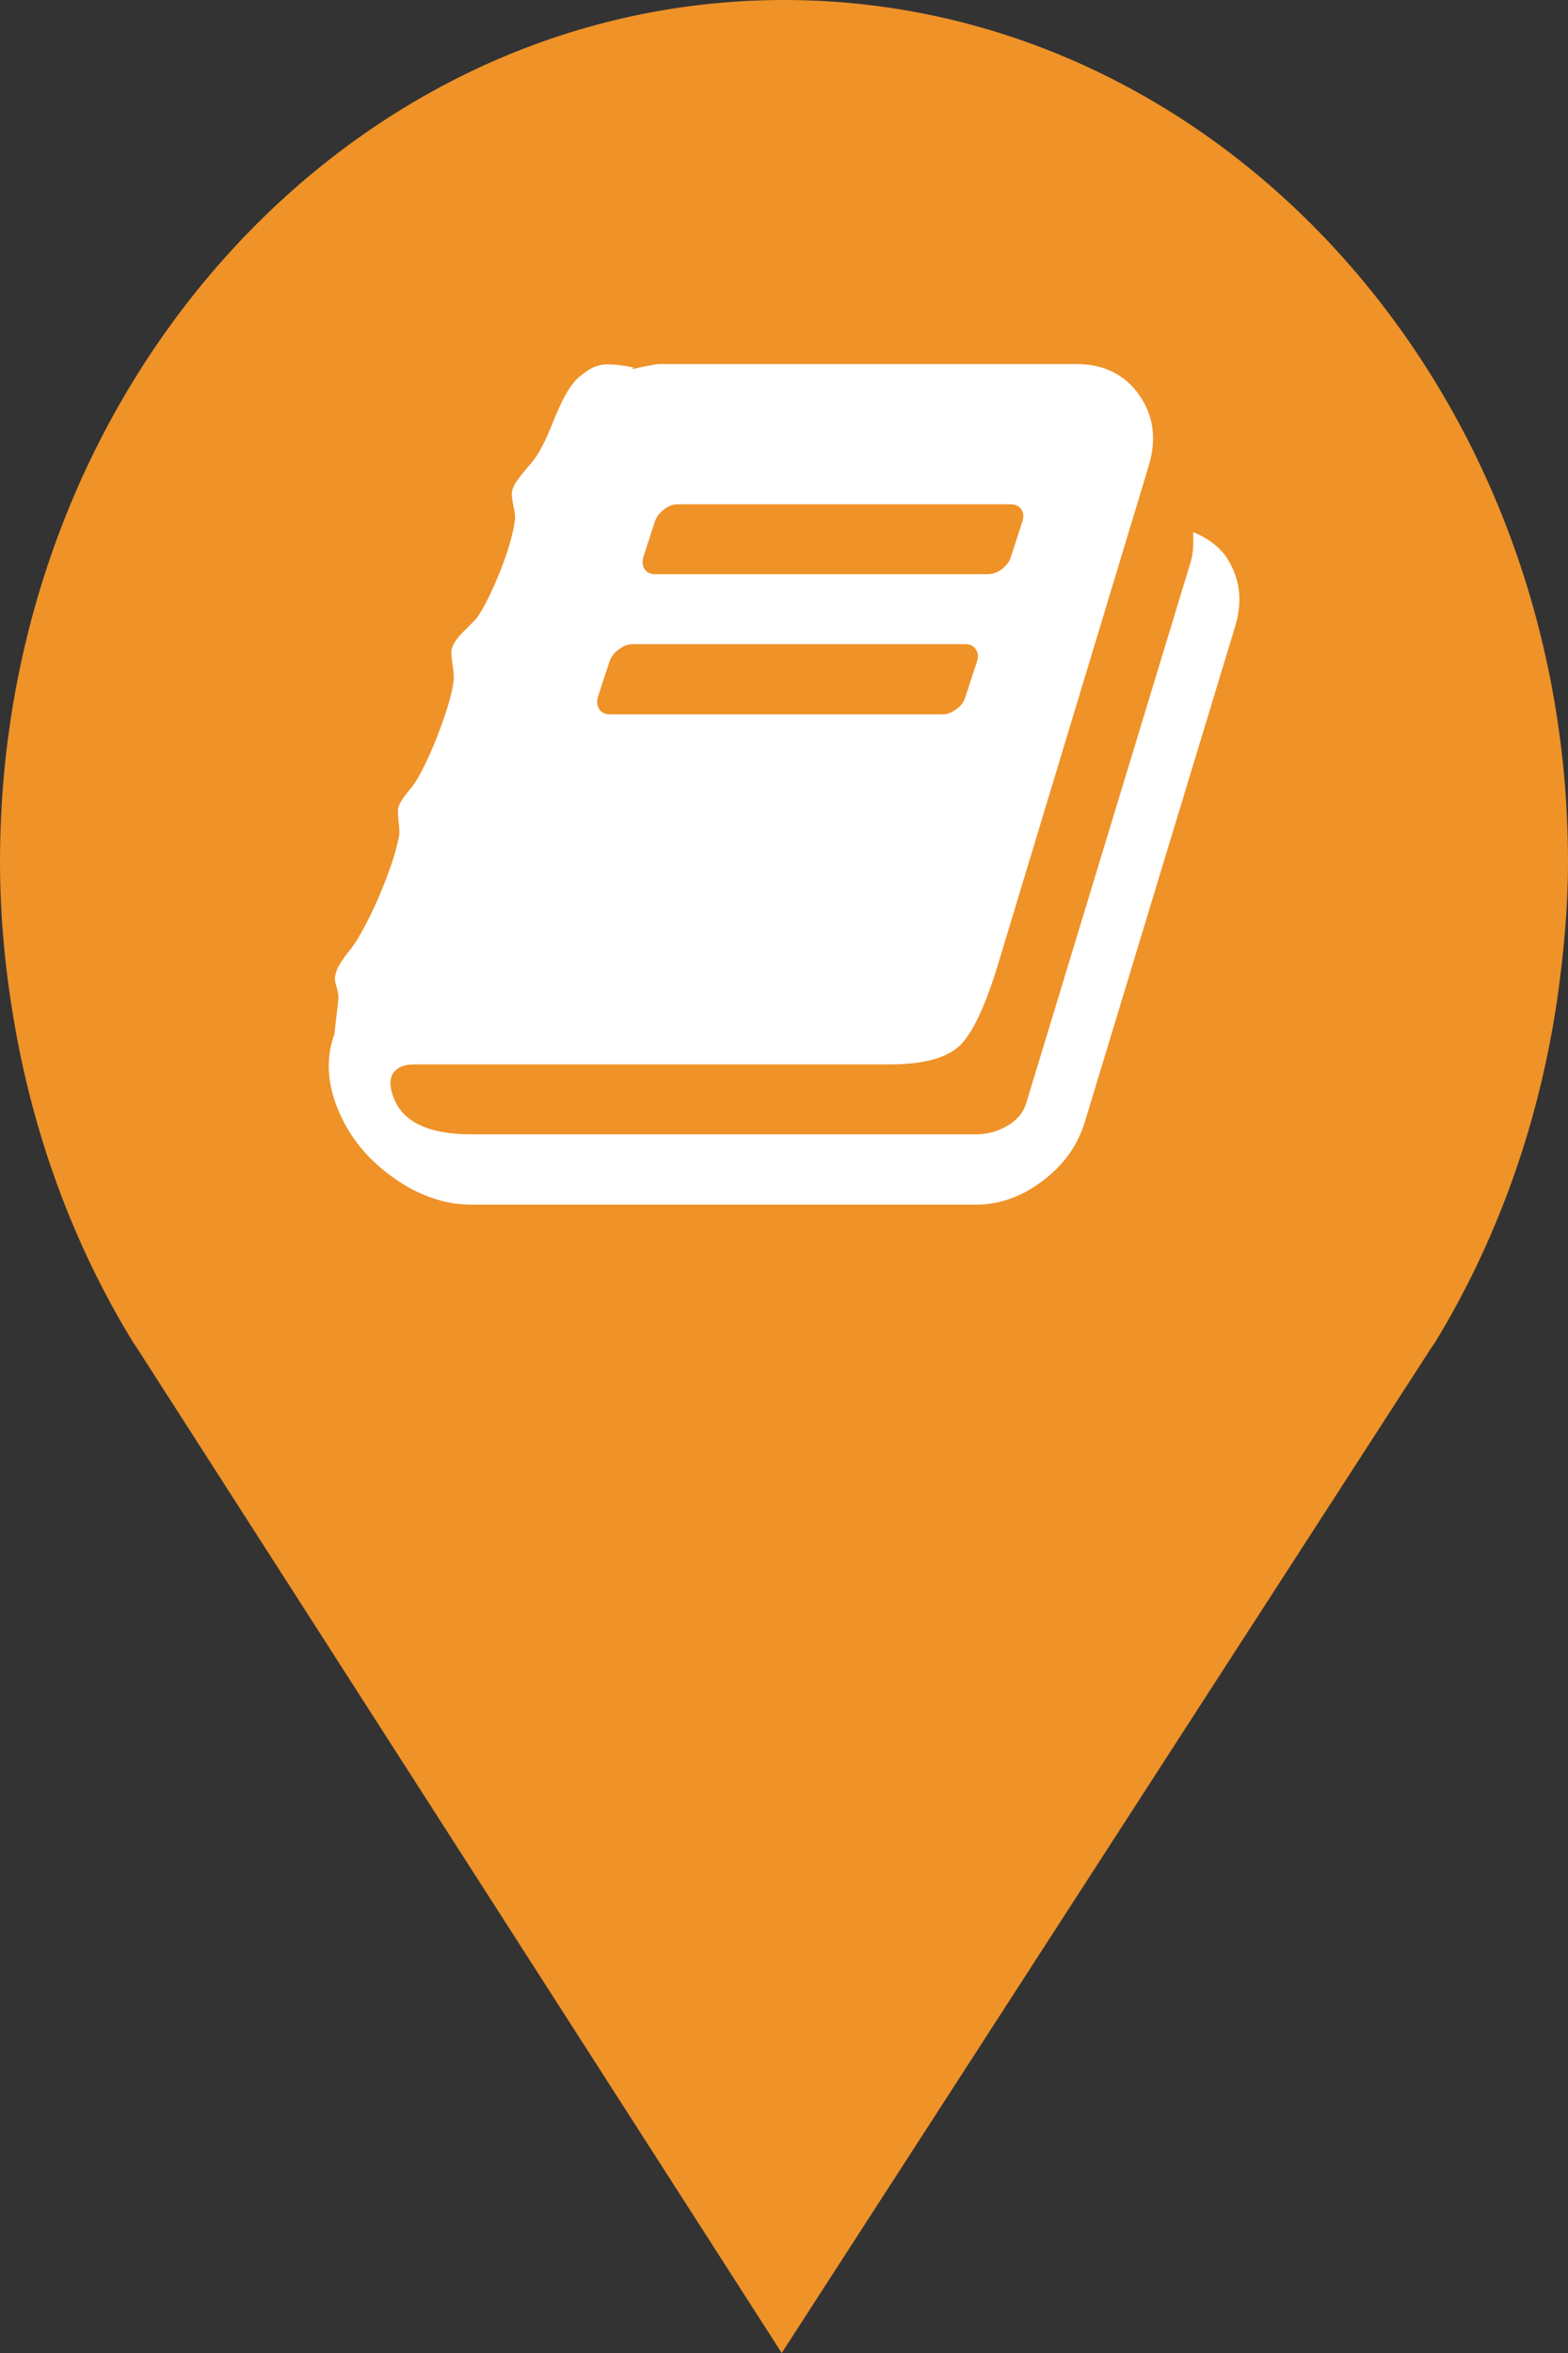 <?xml version="1.0" encoding="utf-8"?> <!DOCTYPE svg PUBLIC "-//W3C//DTD SVG 1.1//EN" "http://www.w3.org/Graphics/SVG/1.1/DTD/svg11.dtd"><svg version="1.1" id="marker-circle-blue" xmlns="http://www.w3.org/2000/svg" xmlns:xlink="http://www.w3.org/1999/xlink" x="0px"  y="0px" width="24px" height="36px" viewBox="0 0 24 36" enable-background="new 0 0 24 36" xml:space="preserve"><rect x="0" y="0" width="24" height="36" fill="#333333" stroke="none"/><path fill="#EF9228" d="M12,0C5.371,0,0,5.903,0,13.187c0,0.829,0.079,1.643,0.212,2.424c0.302,1.785,0.924,3.448,1.81,4.901
	l0.107,0.163L11.965,36l9.952-15.393l0.045-0.064c0.949-1.555,1.595-3.343,1.875-5.269C23.934,14.589,24,13.899,24,13.187
	C24,5.905,18.629,0,12,0z"></path><path fill="#ffffff" transform="translate(4.5 4.5)" d="M14.254,4C14.477,4.32,14.527,4.68,14.406,5.082L12.105,12.664C11.996,13.023,11.785,13.32,11.465,13.562C11.141,13.809,10.801,13.93,10.438,13.93L2.711,13.93C2.281,13.93,1.867,13.777,1.469,13.48C1.07,13.184,0.793,12.816,0.637,12.379C0.504,12.008,0.496,11.652,0.621,11.316C0.621,11.293,0.629,11.219,0.645,11.09C0.66,10.961,0.672,10.859,0.68,10.781C0.684,10.738,0.676,10.676,0.652,10.602C0.629,10.527,0.621,10.473,0.629,10.438C0.641,10.375,0.66,10.316,0.695,10.262C0.727,10.207,0.773,10.141,0.832,10.066C0.891,9.992,0.938,9.926,0.973,9.867C1.098,9.656,1.227,9.402,1.348,9.102C1.469,8.805,1.555,8.551,1.598,8.336C1.617,8.281,1.617,8.199,1.602,8.086C1.59,7.973,1.586,7.895,1.598,7.852C1.617,7.789,1.664,7.711,1.742,7.617C1.82,7.523,1.867,7.457,1.883,7.426C2,7.223,2.117,6.969,2.234,6.656C2.352,6.344,2.422,6.09,2.445,5.902C2.449,5.852,2.441,5.762,2.422,5.633C2.402,5.504,2.406,5.426,2.426,5.398C2.449,5.328,2.512,5.242,2.613,5.145C2.711,5.047,2.773,4.984,2.797,4.957C2.902,4.809,3.02,4.574,3.152,4.25C3.281,3.922,3.359,3.652,3.383,3.441C3.387,3.395,3.379,3.324,3.355,3.227C3.336,3.129,3.328,3.055,3.34,3.004C3.352,2.961,3.375,2.91,3.414,2.855C3.453,2.797,3.504,2.734,3.566,2.66C3.629,2.59,3.676,2.531,3.707,2.484C3.754,2.418,3.797,2.332,3.848,2.23C3.895,2.129,3.934,2.031,3.973,1.938C4.008,1.844,4.055,1.746,4.105,1.637C4.16,1.527,4.215,1.438,4.27,1.367C4.324,1.297,4.398,1.234,4.492,1.172C4.582,1.109,4.684,1.078,4.793,1.074C4.902,1.074,5.035,1.09,5.191,1.121L5.18,1.148C5.395,1.098,5.535,1.07,5.609,1.07L11.977,1.07C12.391,1.07,12.711,1.227,12.934,1.539C13.156,1.852,13.207,2.215,13.082,2.629L10.789,10.211C10.59,10.875,10.391,11.305,10.191,11.496C9.992,11.688,9.633,11.785,9.117,11.785L1.84,11.785C1.691,11.785,1.586,11.828,1.523,11.91C1.461,12,1.461,12.121,1.516,12.27C1.648,12.66,2.051,12.855,2.719,12.855L10.445,12.855C10.609,12.855,10.766,12.812,10.914,12.727C11.066,12.641,11.164,12.523,11.207,12.379L13.719,4.117C13.758,3.996,13.773,3.836,13.762,3.641C13.973,3.727,14.137,3.844,14.254,4ZM5.348,4.02C5.328,4.09,5.332,4.152,5.367,4.207C5.398,4.258,5.453,4.285,5.531,4.285L10.621,4.285C10.695,4.285,10.766,4.258,10.836,4.207C10.906,4.152,10.953,4.09,10.973,4.02L11.148,3.48C11.172,3.41,11.168,3.348,11.133,3.293C11.098,3.242,11.043,3.215,10.965,3.215L5.875,3.215C5.805,3.215,5.73,3.242,5.664,3.293C5.594,3.348,5.547,3.41,5.523,3.48ZM4.652,6.16C4.633,6.234,4.637,6.297,4.672,6.348C4.703,6.402,4.762,6.43,4.84,6.43L9.926,6.43C10,6.43,10.07,6.402,10.141,6.348C10.211,6.297,10.258,6.234,10.277,6.16L10.453,5.625C10.477,5.551,10.473,5.488,10.438,5.438C10.406,5.383,10.348,5.355,10.27,5.355L5.18,5.355C5.109,5.355,5.039,5.383,4.969,5.438C4.898,5.488,4.852,5.551,4.828,5.625ZM4.652,6.16"></path> </svg>